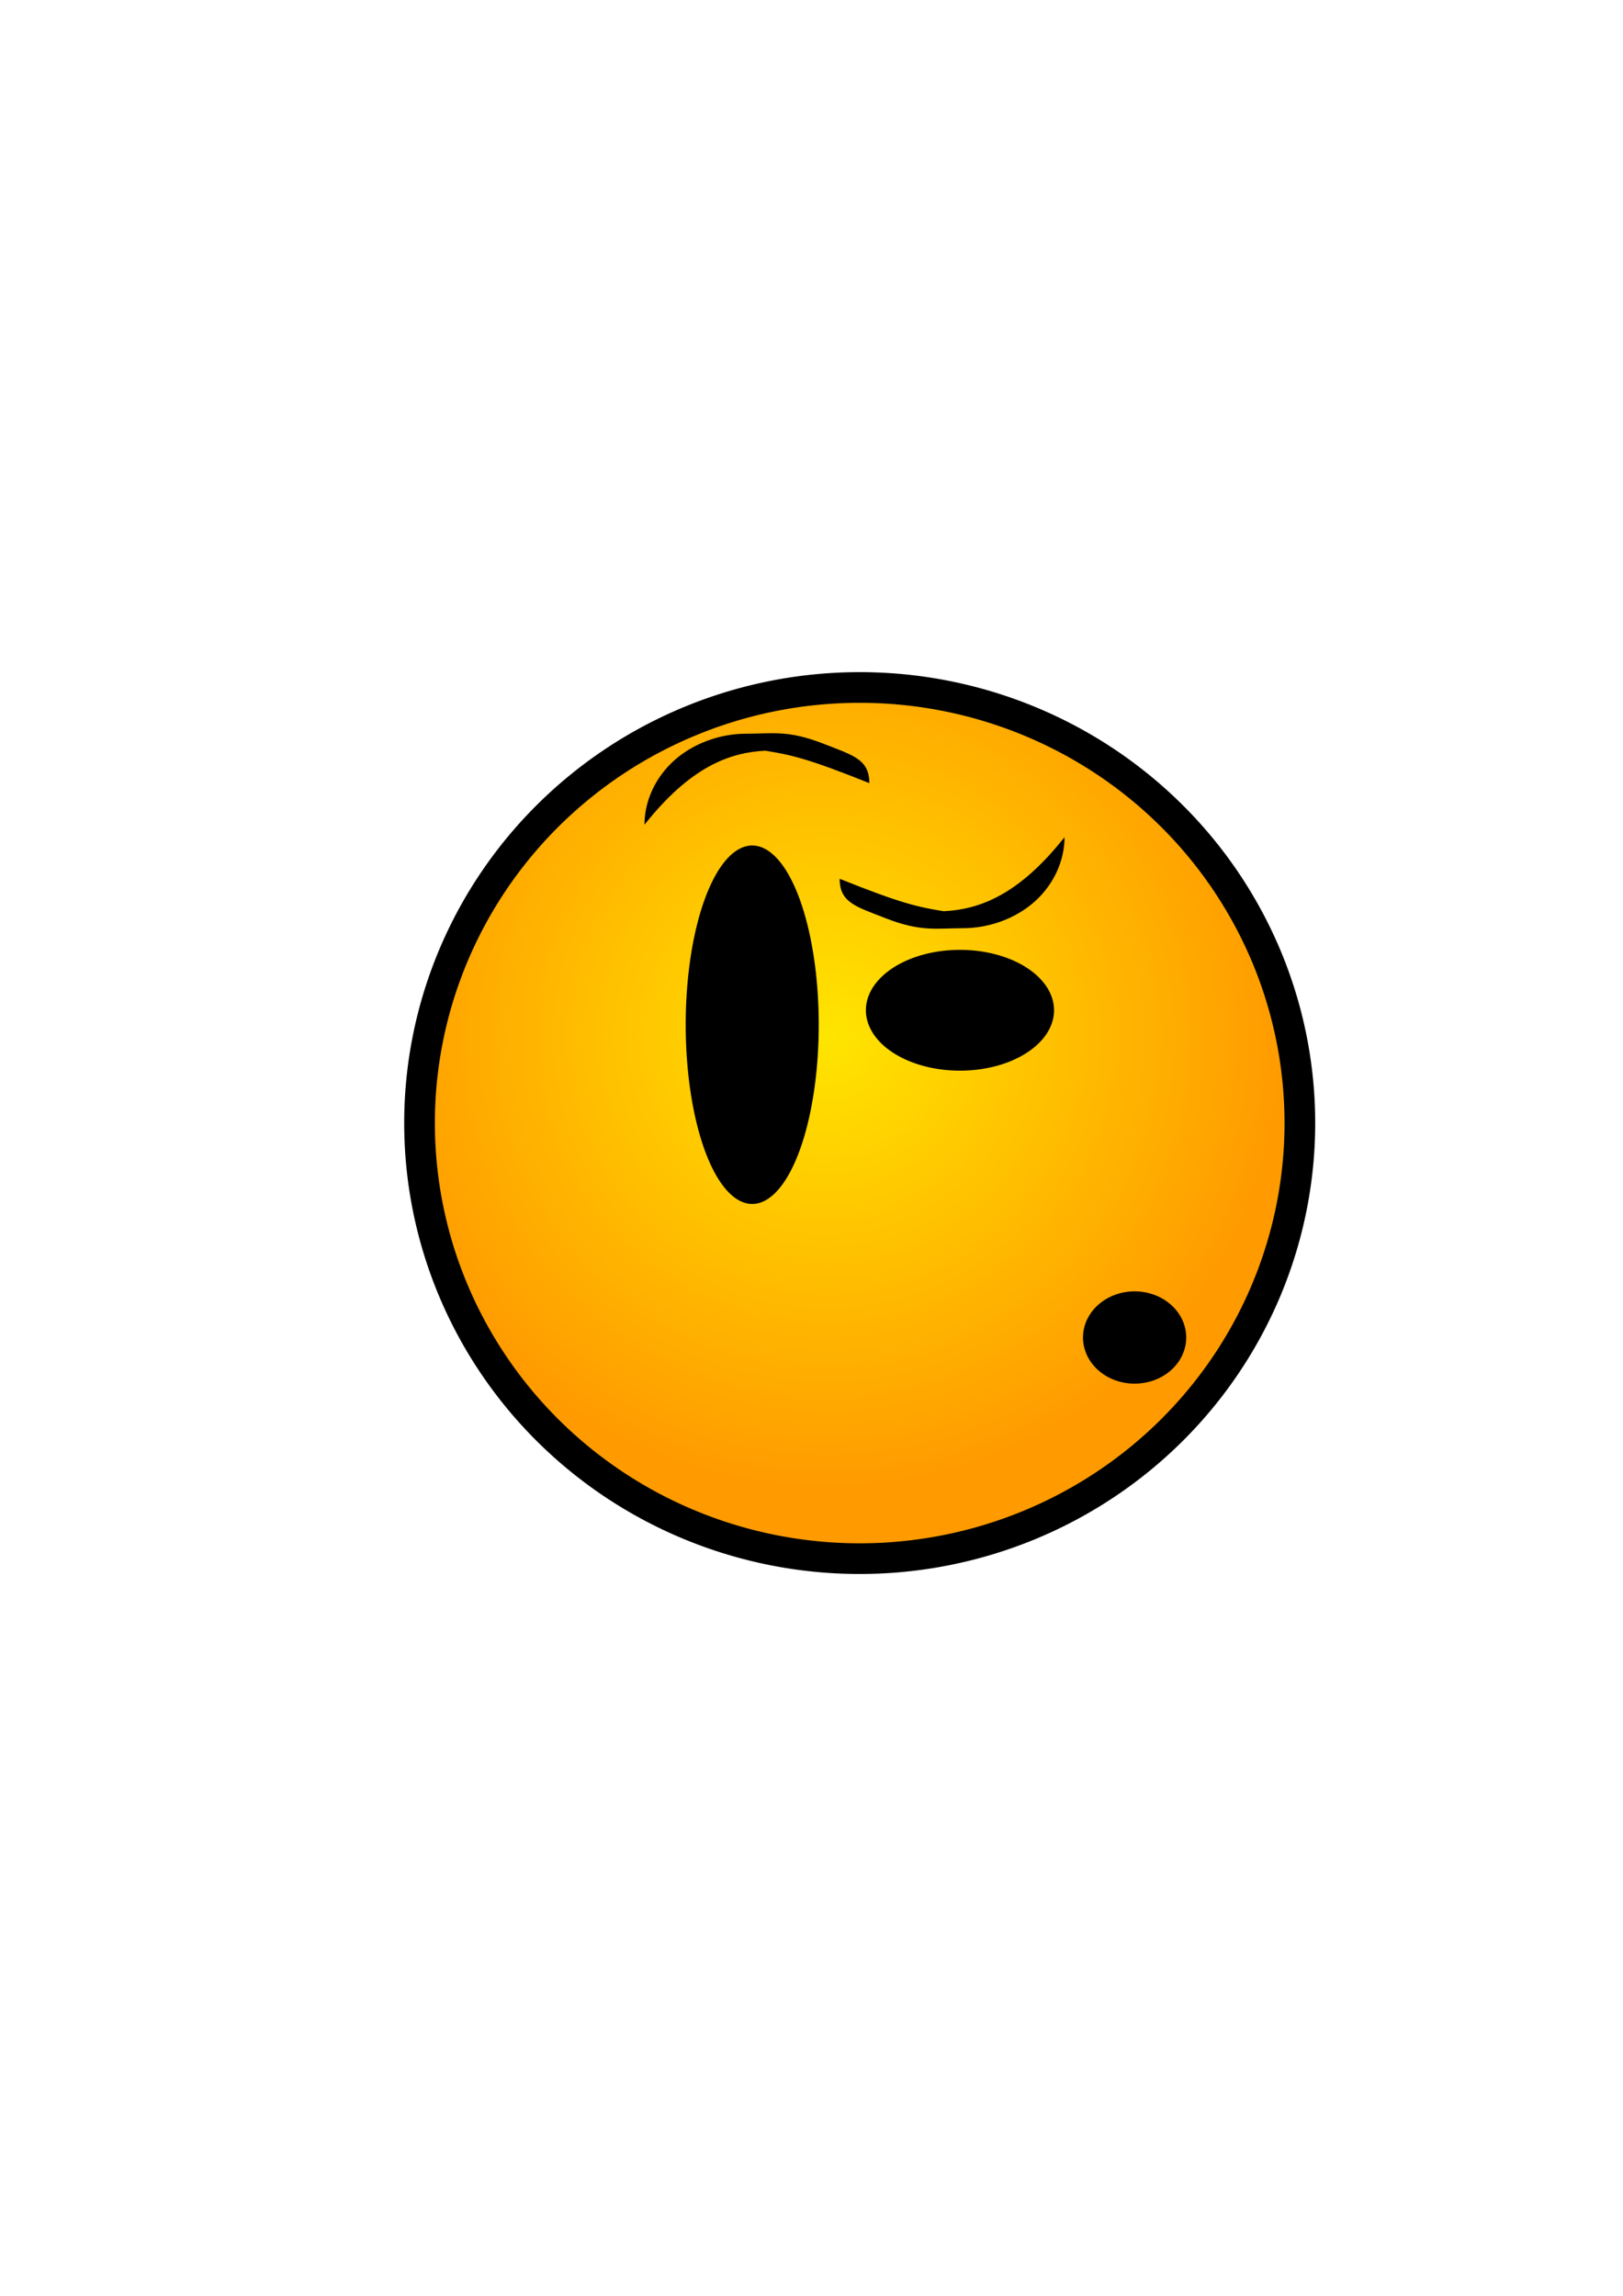 <?xml version="1.0" encoding="UTF-8" standalone="no"?>
<!-- Created with Inkscape (http://www.inkscape.org/) -->

<svg
   xmlns:dc="http://purl.org/dc/elements/1.1/"
   xmlns:cc="http://creativecommons.org/ns#"
   xmlns:rdf="http://www.w3.org/1999/02/22-rdf-syntax-ns#"
   xmlns:svg="http://www.w3.org/2000/svg"
   xmlns="http://www.w3.org/2000/svg"
   xmlns:xlink="http://www.w3.org/1999/xlink"
   xmlns:sodipodi="http://sodipodi.sourceforge.net/DTD/sodipodi-0.dtd"
   xmlns:inkscape="http://www.inkscape.org/namespaces/inkscape"
   version="1.0"
   width="210mm"
   height="297mm"
   id="svg2"
   inkscape:version="0.48.1 "
   sodipodi:docname="smile_wacko.svg">
  <sodipodi:namedview
     pagecolor="#ffffff"
     bordercolor="#666666"
     borderopacity="1"
     objecttolerance="10"
     gridtolerance="10"
     guidetolerance="10"
     inkscape:pageopacity="0"
     inkscape:pageshadow="2"
     inkscape:window-width="1920"
     inkscape:window-height="1018"
     id="namedview30"
     showgrid="false"
     inkscape:zoom="0.39105944"
     inkscape:cx="711.28046"
     inkscape:cy="406.35847"
     inkscape:window-x="-8"
     inkscape:window-y="-8"
     inkscape:window-maximized="1"
     inkscape:current-layer="svg2" />
  <defs
     id="defs5">
    <linearGradient
       inkscape:collect="always"
       id="linearGradient3923">
      <stop
         style="stop-color:#ffffff;stop-opacity:1;"
         offset="0"
         id="stop3925" />
      <stop
         style="stop-color:#ffffff;stop-opacity:0;"
         offset="1"
         id="stop3927" />
    </linearGradient>
    <linearGradient
       inkscape:collect="always"
       id="linearGradient3915">
      <stop
         style="stop-color:#ffffff;stop-opacity:1;"
         offset="0"
         id="stop3917" />
      <stop
         style="stop-color:#ffffff;stop-opacity:0;"
         offset="1"
         id="stop3919" />
    </linearGradient>
    <linearGradient
       inkscape:collect="always"
       id="linearGradient3905">
      <stop
         style="stop-color:#ffffff;stop-opacity:1;"
         offset="0"
         id="stop3907" />
      <stop
         style="stop-color:#ffffff;stop-opacity:0;"
         offset="1"
         id="stop3909" />
    </linearGradient>
    <linearGradient
       id="linearGradient3950">
      <stop
         style="stop-color:#79513a;stop-opacity:1"
         offset="0"
         id="stop3952" />
      <stop
         style="stop-color:#271a12;stop-opacity:1"
         offset="1"
         id="stop3954" />
    </linearGradient>
    <linearGradient
       id="linearGradient3196">
      <stop
         style="stop-color:#fdeeee;stop-opacity:1"
         offset="0"
         id="stop3198" />
      <stop
         style="stop-color:#fac1bb;stop-opacity:1"
         offset="1"
         id="stop3200" />
    </linearGradient>
    <linearGradient
       id="linearGradient3154">
      <stop
         style="stop-color:#ffe500;stop-opacity:1"
         offset="0"
         id="stop3156" />
      <stop
         style="stop-color:#ff9b00;stop-opacity:1"
         offset="1"
         id="stop3158" />
    </linearGradient>
    <inkscape:perspective
       id="perspective9"
       inkscape:persp3d-origin="372.04724 : 350.78739 : 1"
       inkscape:vp_z="744.09448 : 526.18109 : 1"
       inkscape:vp_y="0 : 1000 : 0"
       inkscape:vp_x="0 : 526.18109 : 1"
       sodipodi:type="inkscape:persp3d" />
    <radialGradient
       cx="404.317"
       cy="506.702"
       r="222.756"
       fx="404.317"
       fy="506.702"
       id="radialGradient3160"
       xlink:href="#linearGradient3154"
       gradientUnits="userSpaceOnUse"
       gradientTransform="matrix(1,0,0,0.99,-66.219,-25.603)"
       spreadMethod="pad" />
    <linearGradient
       x1="422.761"
       y1="316.158"
       x2="422.761"
       y2="406.658"
       id="linearGradient3956"
       xlink:href="#linearGradient3950"
       gradientUnits="userSpaceOnUse" />
    <radialGradient
       inkscape:collect="always"
       xlink:href="#linearGradient3905"
       id="radialGradient3913"
       cx="665.18"
       cy="774.911"
       fx="665.18"
       fy="774.911"
       r="15.663"
       gradientTransform="matrix(1,0,0,0.898,0,79.072)"
       gradientUnits="userSpaceOnUse" />
    <radialGradient
       inkscape:collect="always"
       xlink:href="#linearGradient3915"
       id="radialGradient3921"
       cx="665.18"
       cy="774.911"
       fx="665.18"
       fy="774.911"
       r="15.663"
       gradientTransform="matrix(1,0,0,0.898,0,79.072)"
       gradientUnits="userSpaceOnUse" />
    <radialGradient
       inkscape:collect="always"
       xlink:href="#linearGradient3923"
       id="radialGradient3929"
       cx="665.18"
       cy="774.911"
       fx="665.18"
       fy="774.911"
       r="15.663"
       gradientTransform="matrix(1,0,0,0.898,0,79.072)"
       gradientUnits="userSpaceOnUse" />
    <radialGradient
       inkscape:collect="always"
       xlink:href="#linearGradient3905"
       id="radialGradient3941"
       gradientUnits="userSpaceOnUse"
       gradientTransform="matrix(1,0,0,0.898,0,79.072)"
       cx="665.18"
       cy="774.911"
       fx="665.18"
       fy="774.911"
       r="15.663" />
    <radialGradient
       inkscape:collect="always"
       xlink:href="#linearGradient3915"
       id="radialGradient3949"
       gradientUnits="userSpaceOnUse"
       gradientTransform="matrix(1,0,0,0.898,0,79.072)"
       cx="665.18"
       cy="774.911"
       fx="665.18"
       fy="774.911"
       r="15.663" />
    <radialGradient
       inkscape:collect="always"
       xlink:href="#linearGradient3923"
       id="radialGradient3951"
       gradientUnits="userSpaceOnUse"
       gradientTransform="matrix(1,0,0,0.898,0,79.072)"
       cx="665.18"
       cy="774.911"
       fx="665.18"
       fy="774.911"
       r="15.663" />
    <radialGradient
       inkscape:collect="always"
       xlink:href="#linearGradient3905"
       id="radialGradient3953"
       gradientUnits="userSpaceOnUse"
       gradientTransform="matrix(1,0,0,0.898,0,79.072)"
       cx="665.18"
       cy="774.911"
       fx="665.18"
       fy="774.911"
       r="15.663" />
  </defs>
  <path
     d="M 569.46 518.209 A 215.256 212.978 0 1 1  138.948,518.209 A 215.256 212.978 0 1 1  569.46 518.209 z"
     transform="translate(66.219,30.902)"
     style="opacity:1;fill:url(#radialGradient3160);fill-opacity:1;fill-rule:evenodd;stroke:#000000;stroke-width:15;stroke-linecap:butt;stroke-linejoin:miter;marker:none;marker-start:none;marker-mid:none;marker-end:none;stroke-miterlimit:4;stroke-dasharray:none;stroke-dashoffset:0;stroke-opacity:1;visibility:visible;display:inline;overflow:visible;enable-background:accumulate"
     id="path2382"
     inkscape:export-filename="D:\studyworkspace\Asia\res\drawable\wacko_30.png"
     inkscape:export-xdpi="6.122015"
     inkscape:export-ydpi="6.122015" />
  <path
     d="m 400.395,501.036 a 32.533,87.627 0 0 1 -65.067,0 32.533,87.627 0 1 1 65.067,0 z"
     style="fill:#000000;fill-opacity:1;fill-rule:evenodd;stroke:#000000;stroke-width:0;stroke-linecap:butt;stroke-linejoin:miter;stroke-miterlimit:4;stroke-opacity:1;stroke-dasharray:none;stroke-dashoffset:0;marker:none;visibility:visible;display:inline;overflow:visible;enable-background:accumulate"
     id="path3164"
     inkscape:export-filename="D:\studyworkspace\Asia\res\drawable\wacko_30.png"
     inkscape:export-xdpi="6.122015"
     inkscape:export-ydpi="6.122015"
     inkscape:connector-curvature="0" />
  <use
     transform="matrix(1.414,0,0,0.337,-50.703,325.111)"
     id="use3168"
     x="0"
     y="0"
     width="744.094"
     height="1052.362"
     xlink:href="#path3164"
     inkscape:export-filename="D:\studyworkspace\Asia\res\drawable\wacko_30.png"
     inkscape:export-xdpi="6.122015"
     inkscape:export-ydpi="6.122015" />
  <path
     inkscape:connector-curvature="0"
     d="m 580.098,654.104 a 25.233,22.559 0 0 1 -50.465,0 25.233,22.559 0 1 1 50.465,0 z"
     style="fill:#000000;fill-opacity:1;fill-rule:evenodd;stroke:#000000;stroke-width:0;stroke-linecap:butt;stroke-linejoin:miter;stroke-miterlimit:4;stroke-opacity:1;stroke-dasharray:none;stroke-dashoffset:0;marker:none;visibility:visible;display:inline;overflow:visible;enable-background:accumulate"
     id="path3164-1"
     inkscape:export-filename="D:\studyworkspace\Asia\res\drawable\wacko_30.png"
     inkscape:export-xdpi="6.122015"
     inkscape:export-ydpi="6.122015" />
  <path
     inkscape:connector-curvature="0"
     d="m 425.135,382.907 c -30.169,-12.101 -38.252,-13.805 -50.885,-15.859 -17.351,0.865 -36.562,7.77 -59.086,36.205 0,-11.655 5.367,-23.238 14.585,-31.479 9.218,-8.241 22.174,-13.039 35.21,-13.039 13.036,0 20.443,-1.863 37.625,4.857 14.619,5.718 22.55,7.66 22.55,19.315 z"
     style="fill:#000000;fill-opacity:1;fill-rule:evenodd;stroke:#000000;stroke-width:0;stroke-linecap:butt;stroke-linejoin:miter;stroke-miterlimit:4;stroke-opacity:1;stroke-dasharray:none;stroke-dashoffset:0;marker:none;visibility:visible;display:inline;overflow:visible;enable-background:accumulate"
     inkscape:export-filename="D:\studyworkspace\Asia\res\drawable\wacko_30.png"
     inkscape:export-xdpi="6.122015"
     inkscape:export-ydpi="6.122015"
     sodipodi:nodetypes="cccsssc"
     id="path38" />
  <path
     id="path3083"
     inkscape:connector-curvature="0"
     d="m 410.622,429.672 c 30.169,12.101 38.252,13.805 50.885,15.859 17.351,-0.865 36.562,-7.77 59.086,-36.205 0,11.655 -5.367,23.238 -14.585,31.479 -9.218,8.241 -22.174,13.039 -35.21,13.039 -13.036,0 -20.443,1.863 -37.625,-4.857 -14.619,-5.718 -22.55,-7.66 -22.55,-19.315 z"
     style="fill:#000000;fill-opacity:1;fill-rule:evenodd;stroke:#000000;stroke-width:0;stroke-linecap:butt;stroke-linejoin:miter;stroke-miterlimit:4;stroke-opacity:1;stroke-dasharray:none;stroke-dashoffset:0;marker:none;visibility:visible;display:inline;overflow:visible;enable-background:accumulate"
     inkscape:export-filename="D:\studyworkspace\Asia\res\drawable\wacko_30.png"
     inkscape:export-xdpi="6.122015"
     inkscape:export-ydpi="6.122015"
     sodipodi:nodetypes="cccsssc" />
</svg>
